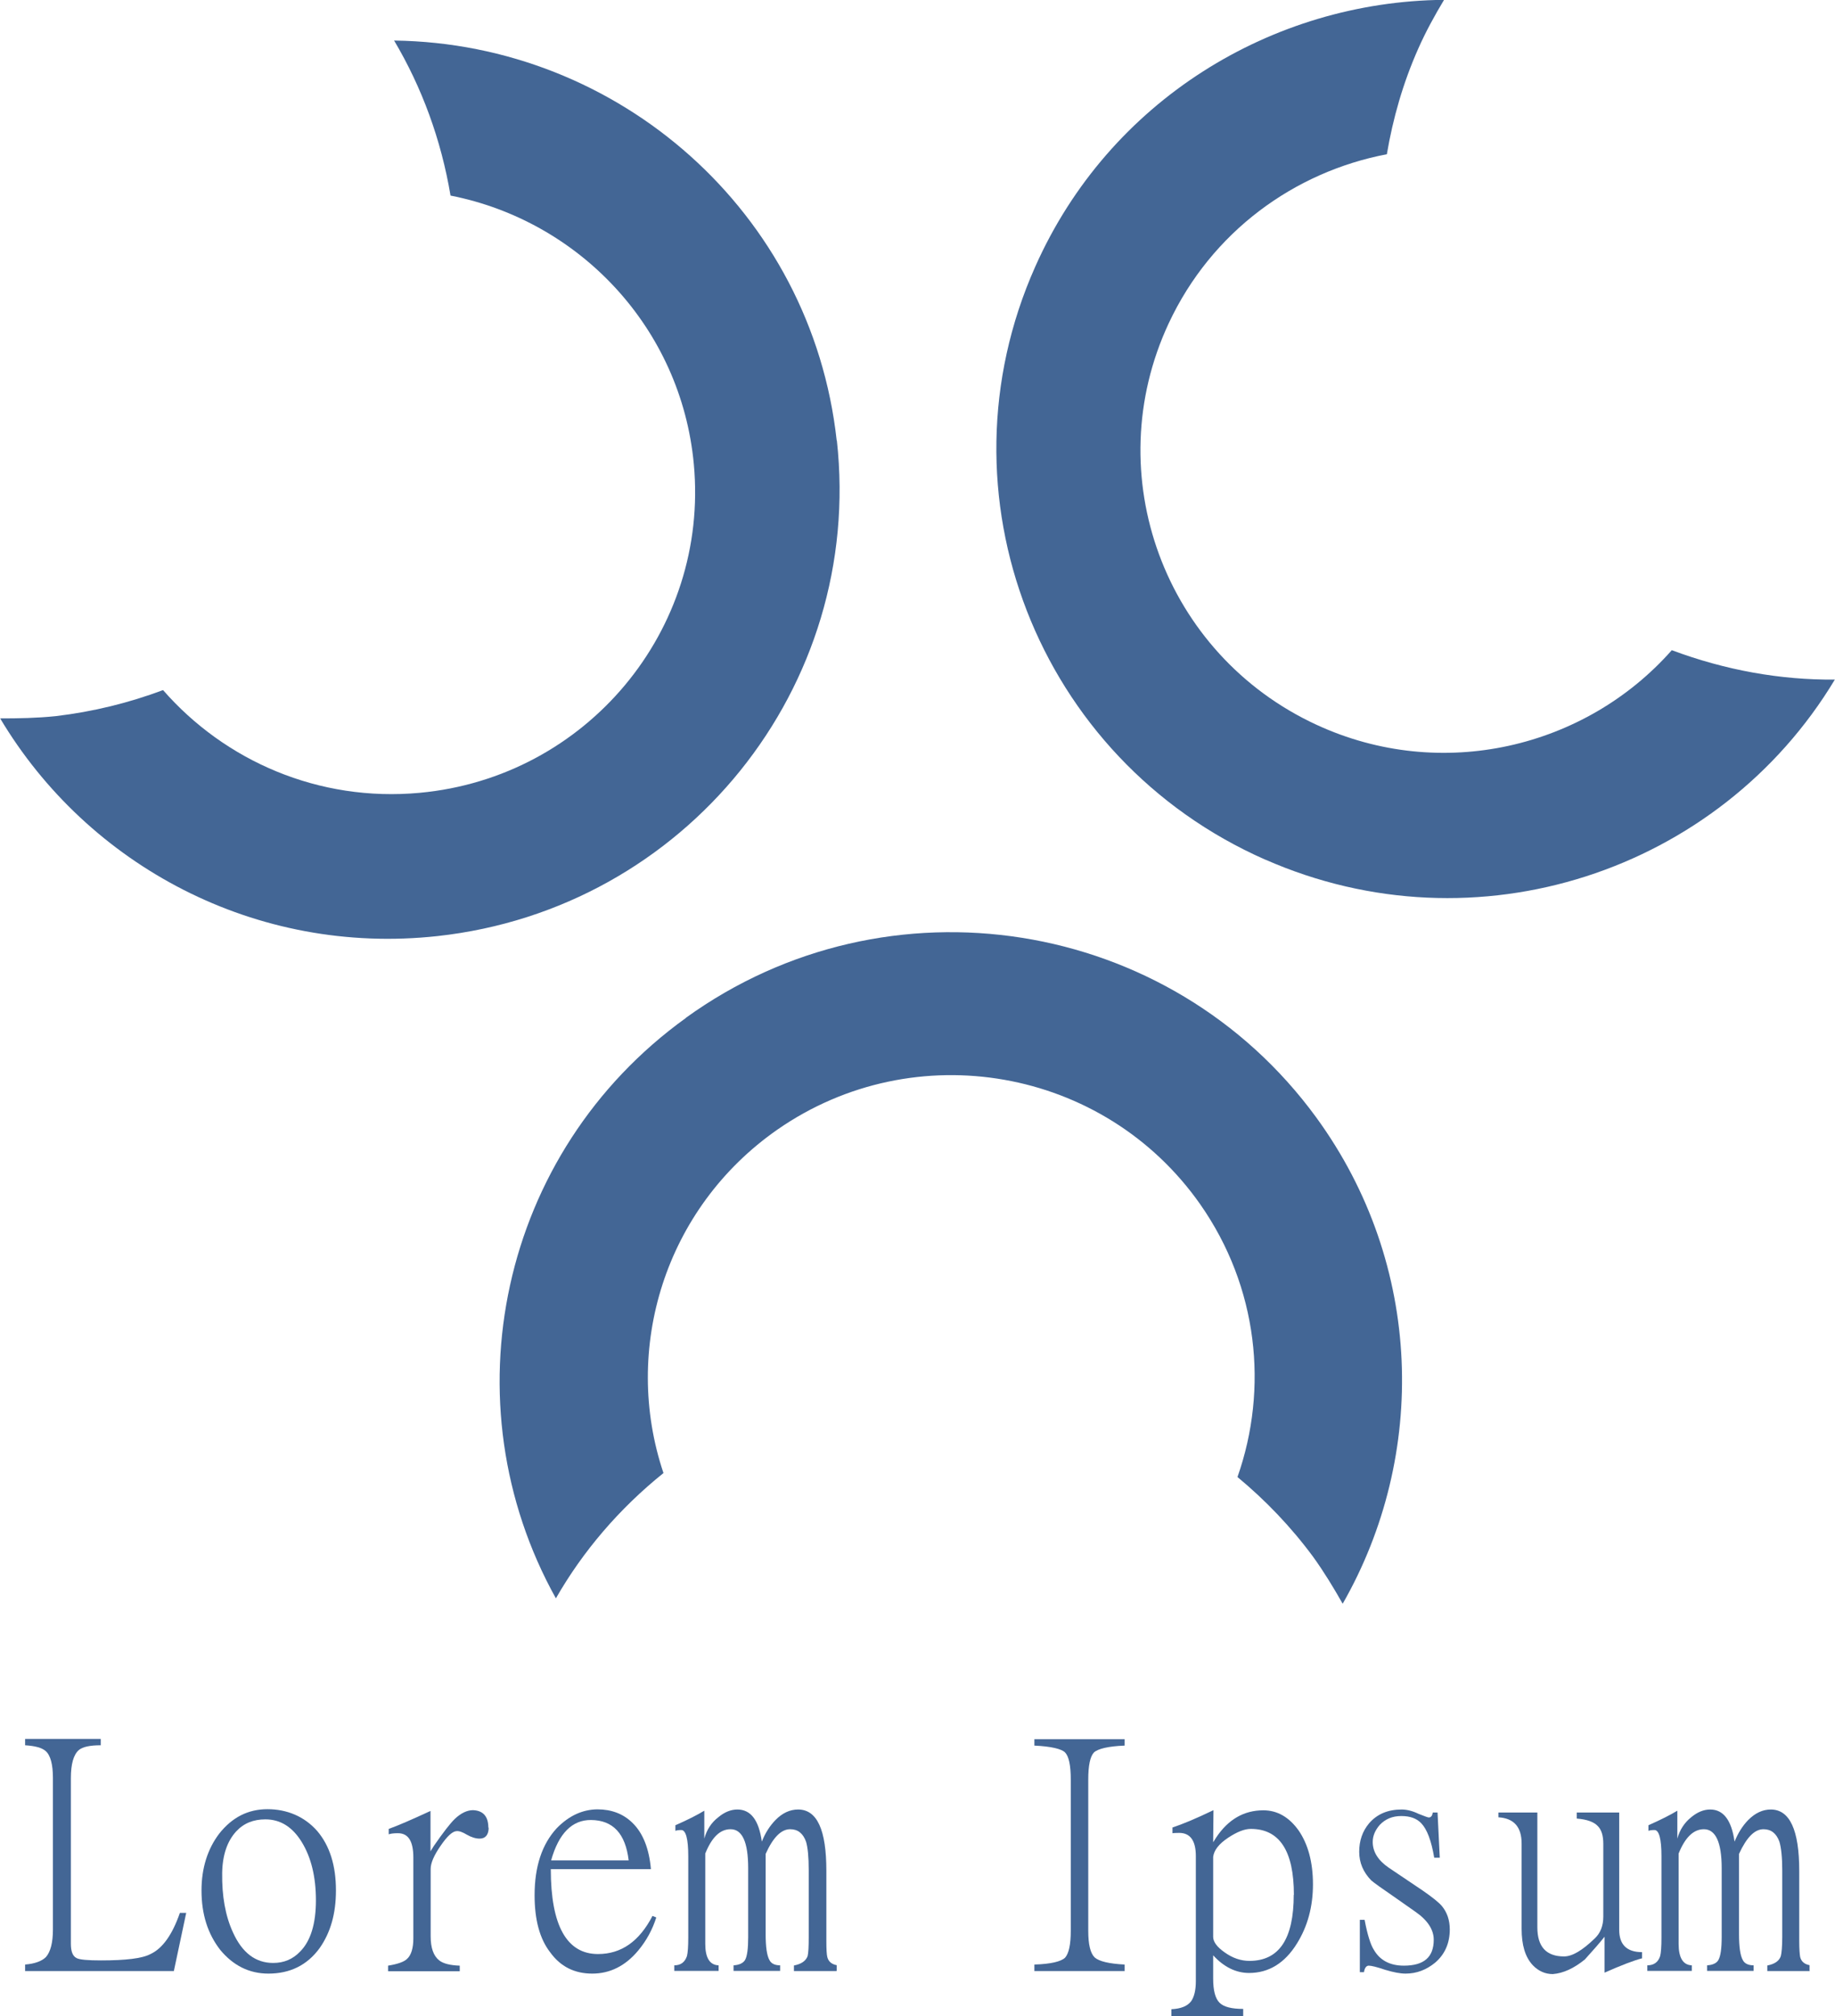 <?xml version="1.0" encoding="UTF-8"?>
<svg id="Design" xmlns="http://www.w3.org/2000/svg" viewBox="0 0 115.47 126.79">
  <defs>
    <style>
      .cls-1 {
        fill: #436695;
      }
    </style>
  </defs>
  <g>
    <path class="cls-1" d="M11.72,120.29l-.78,3.67H1.58v-.41c.62-.05,1.06-.22,1.31-.47,.29-.33,.44-.91,.44-1.73v-9.53c0-.85-.15-1.43-.46-1.7-.23-.2-.65-.32-1.29-.36v-.4H6.34v.4c-.69,0-1.14,.1-1.38,.3-.33,.29-.5,.87-.5,1.77v10.41c0,.48,.11,.77,.35,.9,.2,.11,.73,.15,1.55,.15,1.54,0,2.59-.12,3.11-.4,.76-.35,1.38-1.23,1.85-2.59h.39Z"/>
    <path class="cls-1" d="M21.14,118.89c0,1.46-.34,2.65-1.03,3.63-.78,1.07-1.86,1.6-3.22,1.6-1.21,0-2.22-.51-3.03-1.49-.78-1-1.18-2.23-1.18-3.74,0-1.4,.38-2.61,1.12-3.58,.81-1.02,1.81-1.53,3.03-1.53s2.32,.45,3.13,1.37c.79,.93,1.18,2.17,1.18,3.74Zm-1.26,.62c0-1.47-.3-2.7-.89-3.66-.59-.96-1.35-1.43-2.29-1.43-.75,0-1.36,.24-1.84,.76-.56,.61-.86,1.48-.88,2.61-.02,1.45,.2,2.7,.68,3.74,.58,1.28,1.42,1.92,2.53,1.92,.67,0,1.23-.23,1.69-.71,.67-.67,1-1.76,1-3.24Z"/>
    <path class="cls-1" d="M30.75,114.93c0,.46-.2,.7-.57,.7-.24,0-.51-.08-.79-.24-.28-.17-.5-.25-.67-.23-.26,.02-.59,.33-1,.93-.42,.61-.62,1.08-.62,1.45v4.22c0,.75,.18,1.25,.54,1.53,.25,.2,.69,.31,1.29,.33v.35h-4.51v-.35c.61-.1,1.01-.24,1.2-.43,.26-.24,.39-.68,.39-1.28v-5.09c0-1.02-.31-1.53-.97-1.53-.24,0-.44,.02-.58,.07v-.34c.59-.21,1.46-.59,2.63-1.13v2.54l.21-.34c.59-.85,1.03-1.42,1.32-1.7,.38-.36,.77-.55,1.15-.55,.64,.03,.96,.4,.96,1.11Z"/>
    <path class="cls-1" d="M41.3,120.58c-.24,.77-.63,1.48-1.14,2.09-.8,.96-1.77,1.45-2.89,1.45s-2-.44-2.65-1.34c-.66-.85-.98-2.05-.98-3.59,0-1.81,.47-3.21,1.39-4.21,.77-.79,1.62-1.18,2.56-1.19,.89,0,1.63,.28,2.21,.85,.66,.64,1.05,1.63,1.16,2.91h-6.3c0,3.56,1.01,5.34,2.97,5.34,1.47,0,2.6-.8,3.43-2.4l.24,.1Zm-1.74-3.58c-.2-1.69-.99-2.53-2.37-2.54-1.18-.01-2.03,.83-2.51,2.54h4.88Z"/>
    <path class="cls-1" d="M52.63,123.96h-2.67v-.35c.47-.09,.75-.29,.86-.59,.05-.19,.07-.6,.07-1.21v-4.19c0-.84-.06-1.44-.17-1.8-.19-.52-.51-.78-1-.78-.56,0-1.07,.51-1.54,1.55v5.05c0,.81,.08,1.35,.24,1.63,.11,.22,.34,.33,.67,.33v.35h-2.93v-.35c.36-.02,.6-.14,.72-.33,.14-.24,.2-.73,.2-1.45v-4.33c0-1.64-.37-2.45-1.11-2.45-.66,0-1.18,.51-1.59,1.53v5.68c0,.86,.27,1.33,.84,1.35v.35h-2.79v-.35c.41,0,.67-.2,.8-.59,.05-.2,.08-.59,.08-1.15v-5.12c0-1.09-.15-1.65-.44-1.65-.17,0-.29,.02-.37,.05v-.35c.8-.35,1.4-.66,1.81-.91h.01v1.75c.15-.55,.44-1.01,.89-1.35,.38-.32,.79-.48,1.19-.48,.84,0,1.35,.66,1.54,2.02,.21-.54,.5-.99,.86-1.36,.43-.44,.91-.66,1.42-.66,1.2,0,1.78,1.28,1.78,3.86v4.39c0,.54,.02,.88,.06,1.03,.07,.28,.27,.45,.59,.51v.35Z"/>
    <path class="cls-1" d="M70.77,123.96h-5.68v-.41c1.03-.03,1.68-.19,1.93-.43,.24-.27,.36-.83,.36-1.69v-9.51c0-.9-.12-1.46-.36-1.71-.22-.22-.87-.38-1.93-.43v-.4h5.68v.4c-1.03,.04-1.68,.2-1.93,.43-.24,.25-.36,.82-.36,1.71v9.51c0,.85,.13,1.4,.4,1.67,.28,.25,.91,.4,1.89,.45v.41Z"/>
    <path class="cls-1" d="M82.62,118.5c0,1.4-.33,2.64-1.01,3.73-.76,1.23-1.77,1.85-3.01,1.85-.83,0-1.59-.38-2.26-1.11v1.46c0,.75,.13,1.25,.4,1.52,.27,.27,.77,.39,1.49,.39v.46h-4.52v-.44c.61-.03,1.02-.2,1.25-.51,.19-.28,.29-.7,.29-1.25v-7.87c0-.97-.35-1.46-1.05-1.46-.22,0-.36,.01-.42,.02v-.36c.58-.19,1.44-.54,2.58-1.09l-.02,2.02,.19-.3c.76-1.14,1.75-1.71,2.97-1.71,.88,0,1.62,.43,2.22,1.27,.59,.86,.9,1.99,.9,3.39Zm-1.2,.67c0-2.76-.9-4.15-2.71-4.15-.41,0-.87,.19-1.42,.55-.59,.39-.9,.79-.95,1.21v5.03c0,.31,.24,.64,.73,.98,.49,.35,1.01,.53,1.55,.53,1.87,0,2.79-1.38,2.79-4.16Z"/>
    <path class="cls-1" d="M91.23,121.34c0,.86-.31,1.57-.92,2.09-.55,.45-1.16,.69-1.86,.69-.34,0-.76-.08-1.29-.24-.53-.18-.87-.26-1.03-.26-.15,0-.26,.14-.3,.41h-.26v-3.29h.3c.18,.96,.39,1.59,.58,1.88,.38,.66,1.01,1,1.89,1,1.26,0,1.88-.53,1.88-1.63,0-.63-.38-1.22-1.14-1.75l-1.14-.8c-.96-.66-1.52-1.06-1.65-1.18-.5-.51-.76-1.11-.76-1.8s.2-1.29,.62-1.79c.51-.59,1.19-.87,2.05-.87,.33,0,.69,.09,1.06,.27,.36,.14,.58,.23,.65,.23,.14,0,.22-.11,.25-.31h.3l.14,2.84h-.35c-.18-1.07-.45-1.78-.81-2.16-.28-.3-.69-.46-1.26-.46s-1,.19-1.35,.55c-.29,.33-.45,.69-.45,1.08,0,.63,.35,1.17,1.01,1.62l2.14,1.44c.59,.41,1,.73,1.21,.98,.32,.39,.49,.88,.49,1.47Z"/>
    <path class="cls-1" d="M103.32,123.16c-.5,.13-1.29,.43-2.35,.9v-2.26c-.32,.4-.73,.87-1.24,1.43-.69,.56-1.36,.87-2.02,.92-.48,0-.9-.19-1.25-.55-.49-.52-.71-1.28-.71-2.31v-5.35c0-1.05-.49-1.59-1.46-1.65v-.3h2.45v7.22c0,1.22,.56,1.83,1.68,1.83,.52,0,1.15-.38,1.92-1.12,.37-.34,.55-.81,.55-1.38v-4.58c0-.51-.11-.86-.32-1.09-.25-.29-.71-.45-1.35-.5v-.38h2.67v7.37c0,.94,.48,1.41,1.44,1.41v.4Z"/>
    <path class="cls-1" d="M113.89,123.96h-2.68v-.35c.47-.09,.75-.29,.85-.59,.05-.19,.09-.6,.09-1.21v-4.19c0-.84-.07-1.44-.18-1.8-.19-.52-.52-.78-1-.78-.56,0-1.06,.51-1.54,1.55v5.05c0,.81,.08,1.35,.24,1.63,.11,.22,.35,.33,.68,.33v.35h-2.93v-.35c.36-.02,.6-.14,.71-.33,.14-.24,.21-.73,.21-1.45v-4.33c0-1.64-.39-2.45-1.12-2.45-.65,0-1.18,.51-1.59,1.53v5.68c0,.86,.27,1.33,.83,1.35v.35h-2.8v-.35c.41,0,.69-.2,.81-.59,.05-.2,.08-.59,.08-1.15v-5.12c0-1.09-.15-1.65-.44-1.65-.18,0-.3,.02-.38,.05v-.35c.79-.35,1.4-.66,1.81-.91h.01v1.75c.15-.55,.45-1.01,.88-1.35,.39-.32,.78-.48,1.19-.48,.82,0,1.34,.66,1.53,2.02,.22-.54,.5-.99,.86-1.36,.44-.44,.91-.66,1.42-.66,1.19,0,1.79,1.28,1.79,3.86v4.39c0,.54,.03,.88,.06,1.03,.07,.28,.27,.45,.59,.51v.35Z"/>
  </g>
  <path class="cls-1" d="M43.16,64.02c-11.75,8.46-15.03,24.2-8.18,36.5,1.69-2.95,3.97-5.63,6.77-7.88-2.62-7.79,.07-16.65,7.17-21.6,8.64-6,20.55-3.92,26.6,4.69,3.65,5.21,4.31,11.59,2.35,17.16,1.75,1.45,3.36,3.12,4.77,5.03,.69,.96,1.29,1.95,1.85,2.94,5.34-9.33,5.1-21.31-1.66-30.58-9.21-12.62-26.97-15.43-39.67-6.27Z"/>
  <path class="cls-1" d="M79.62,54.06c13.27,5.84,28.58,.75,35.84-11.32-3.42,.03-6.89-.59-10.26-1.85-5.44,6.16-14.51,8.32-22.36,4.69-9.57-4.42-13.74-15.73-9.3-25.24,2.69-5.76,7.9-9.53,13.73-10.64,.38-2.24,1.01-4.47,1.98-6.65,.47-1.06,1.03-2.08,1.62-3.06-10.81,.1-21.08,6.32-25.73,16.79-6.36,14.28,.13,30.96,14.47,37.28Z"/>
  <path class="cls-1" d="M52.65,27.7c-1.58-14.35-13.7-24.97-27.85-25.15,1.74,2.93,2.96,6.23,3.55,9.75,8.1,1.59,14.51,8.31,15.31,16.89,.97,10.45-6.76,19.7-17.25,20.67-6.36,.59-12.26-2.01-16.15-6.46-2.14,.8-4.39,1.36-6.77,1.64-1.17,.12-2.33,.14-3.48,.14,5.52,9.25,16.08,14.94,27.52,13.69,15.61-1.71,26.84-15.67,25.13-31.17Z"/>
</svg>